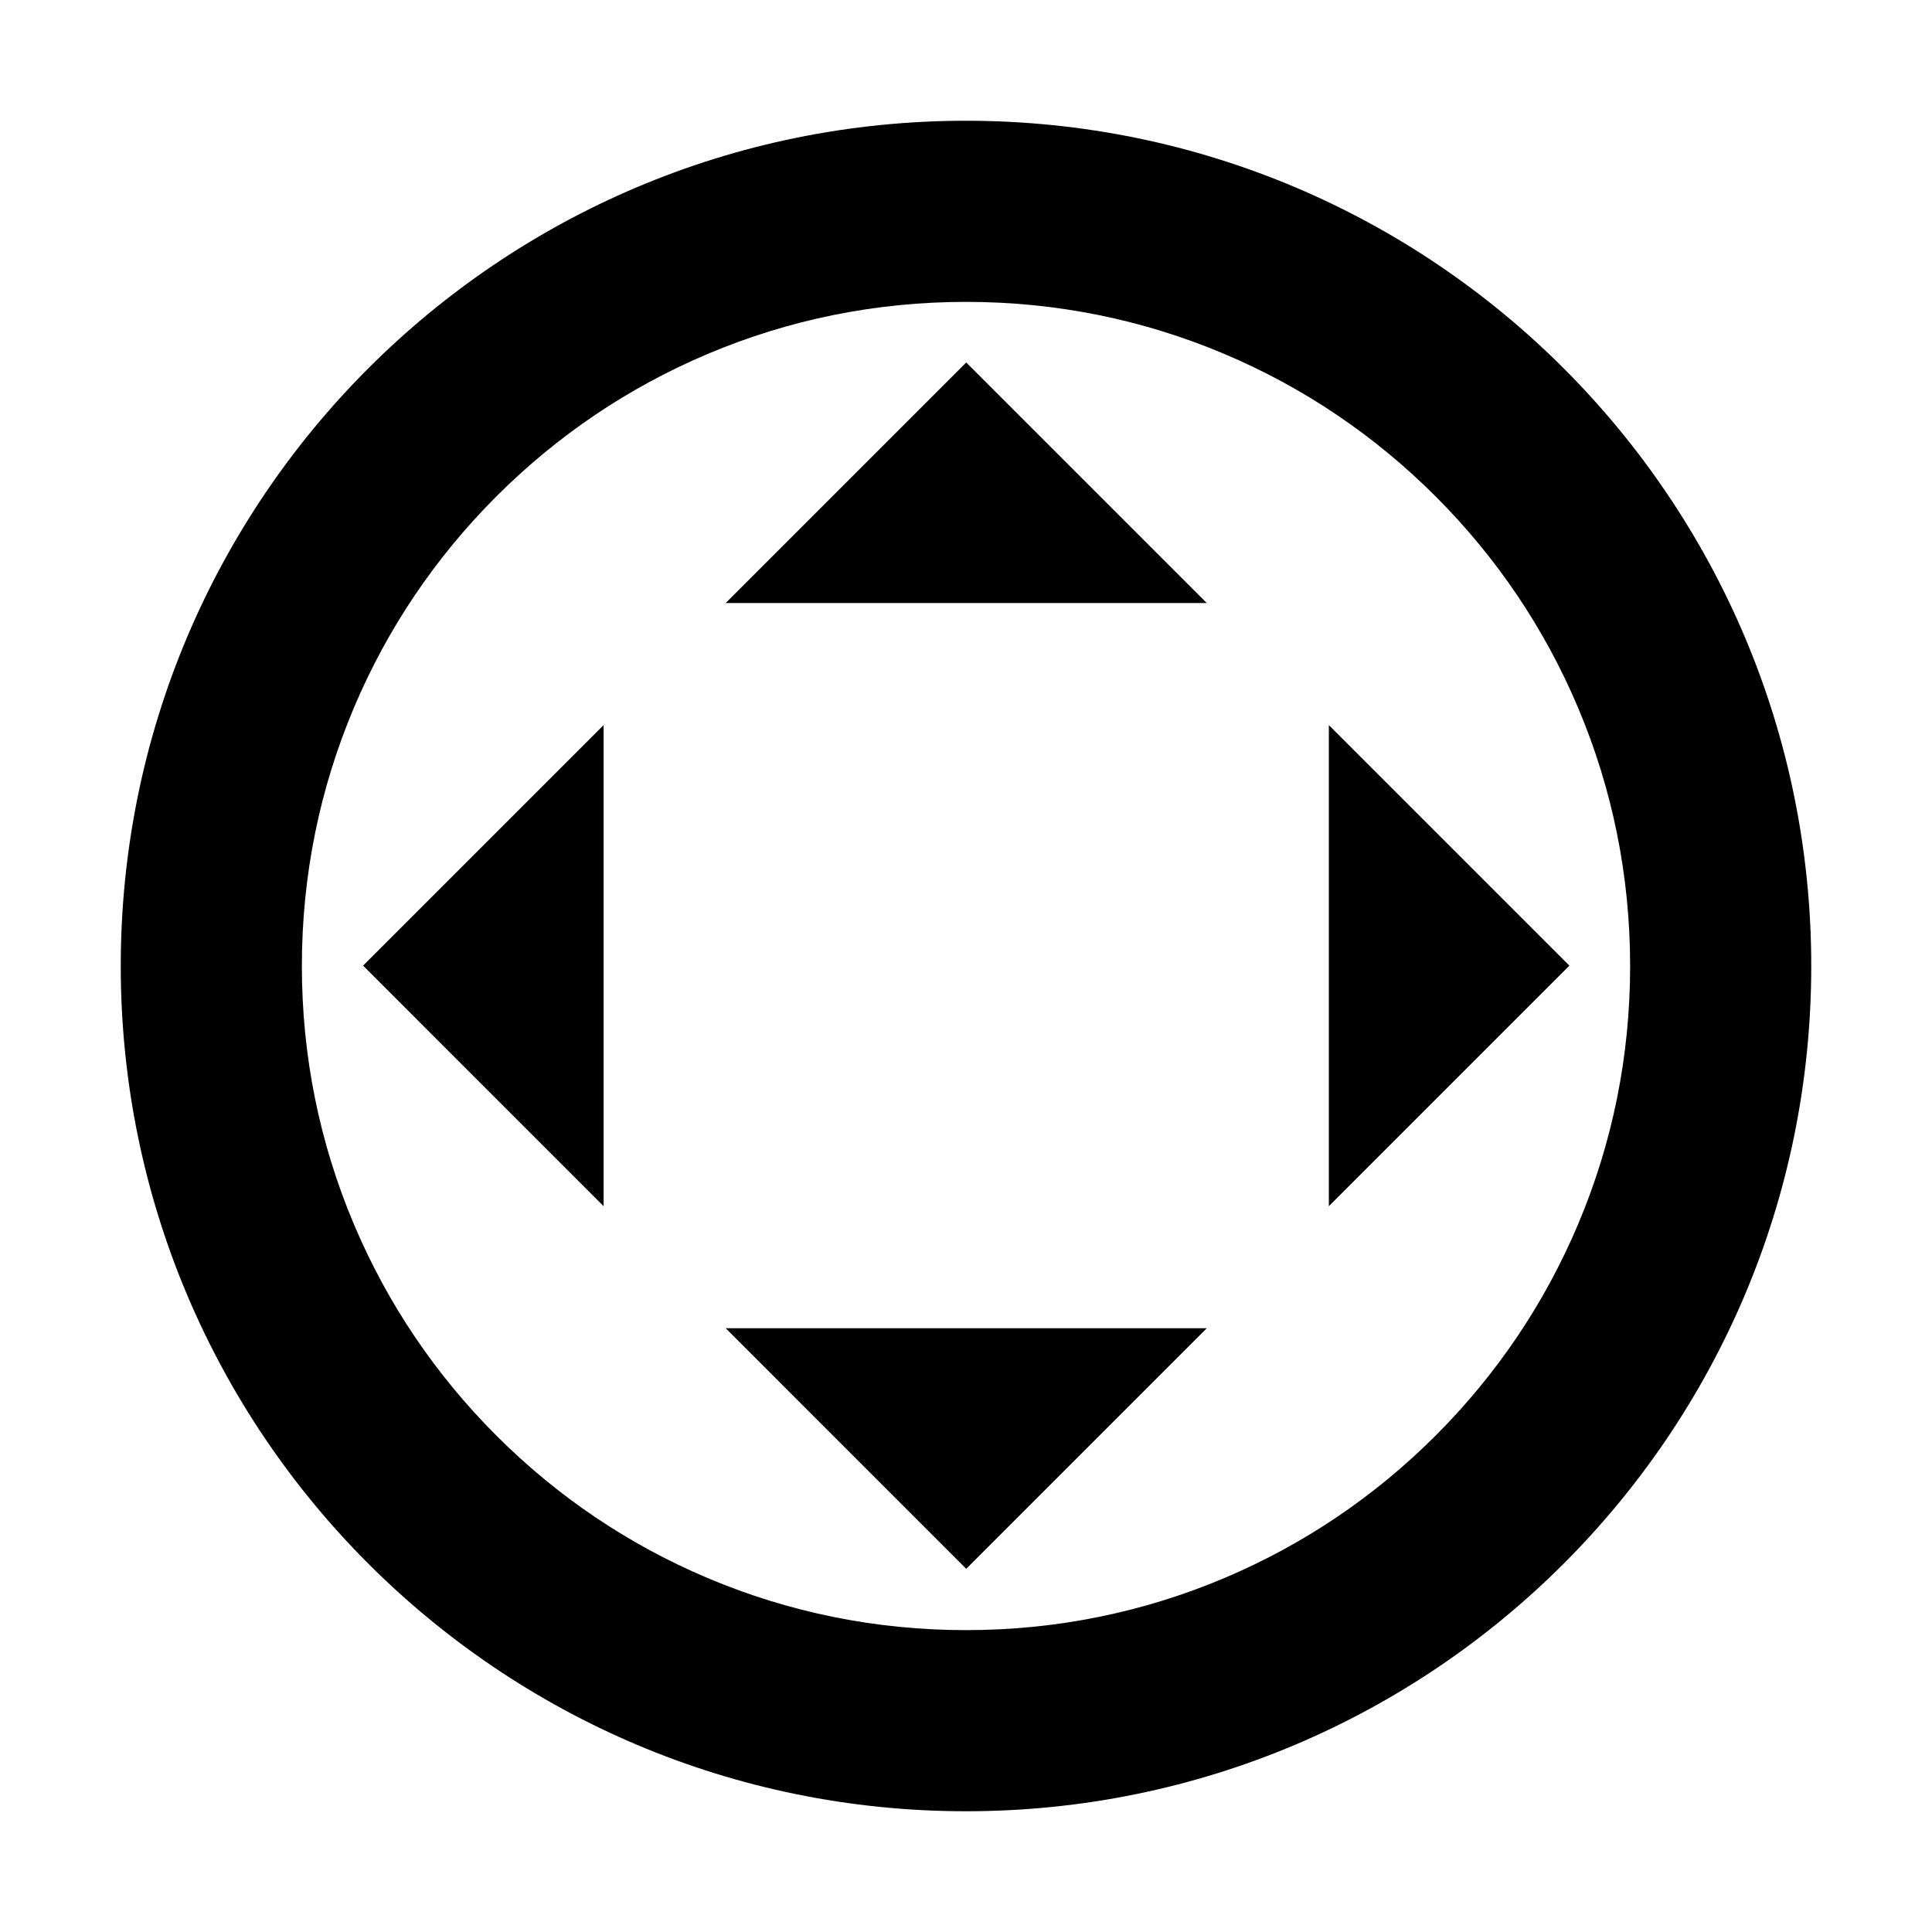 <?xml version="1.0" encoding="utf-8"?>
<!-- Generator: Adobe Illustrator 24.2.0, SVG Export Plug-In . SVG Version: 6.00 Build 0)  -->
<svg version="1.1" xmlns="http://www.w3.org/2000/svg" xmlns:xlink="http://www.w3.org/1999/xlink" x="0px" y="0px"
	 viewBox="0 0 1024 1024" style="enable-background:new 0 0 1024 1024;" xml:space="preserve">
<g id="_x31_">
</g>
<g id="图层_2">
	<g>
		<path d="M512,64C264.58,64,64,264.58,64,512s200.58,448,448,448s448-200.58,448-448S759.42,64,512,64z M760.9,760.9
			c-32.36,32.36-70.01,57.75-111.92,75.48C605.65,854.71,559.56,864,512,864s-93.65-9.29-136.98-27.62
			c-41.9-17.72-79.56-43.12-111.92-75.48c-32.36-32.36-57.75-70.01-75.48-111.92C169.29,605.65,160,559.56,160,512
			s9.29-93.65,27.62-136.98c17.72-41.9,43.12-79.56,75.48-111.92c32.36-32.36,70.01-57.75,111.92-75.48
			C418.35,169.29,464.44,160,512,160s93.65,9.29,136.98,27.62c41.9,17.72,79.56,43.12,111.92,75.48
			c32.36,32.36,57.75,70.01,75.48,111.92C854.71,418.35,864,464.44,864,512s-9.29,93.65-27.62,136.98
			C818.65,690.89,793.26,728.54,760.9,760.9z"/>
		<polygon points="384.62,319.62 639.62,319.62 512.12,192.12 		"/>
		<polygon points="512.12,831.5 639.62,704 384.62,704 		"/>
		<polygon points="319.93,639.31 319.93,384.31 192.43,511.81 		"/>
		<polygon points="704.31,639.31 831.81,511.81 704.31,384.31 		"/>
	</g>
</g>
</svg>
